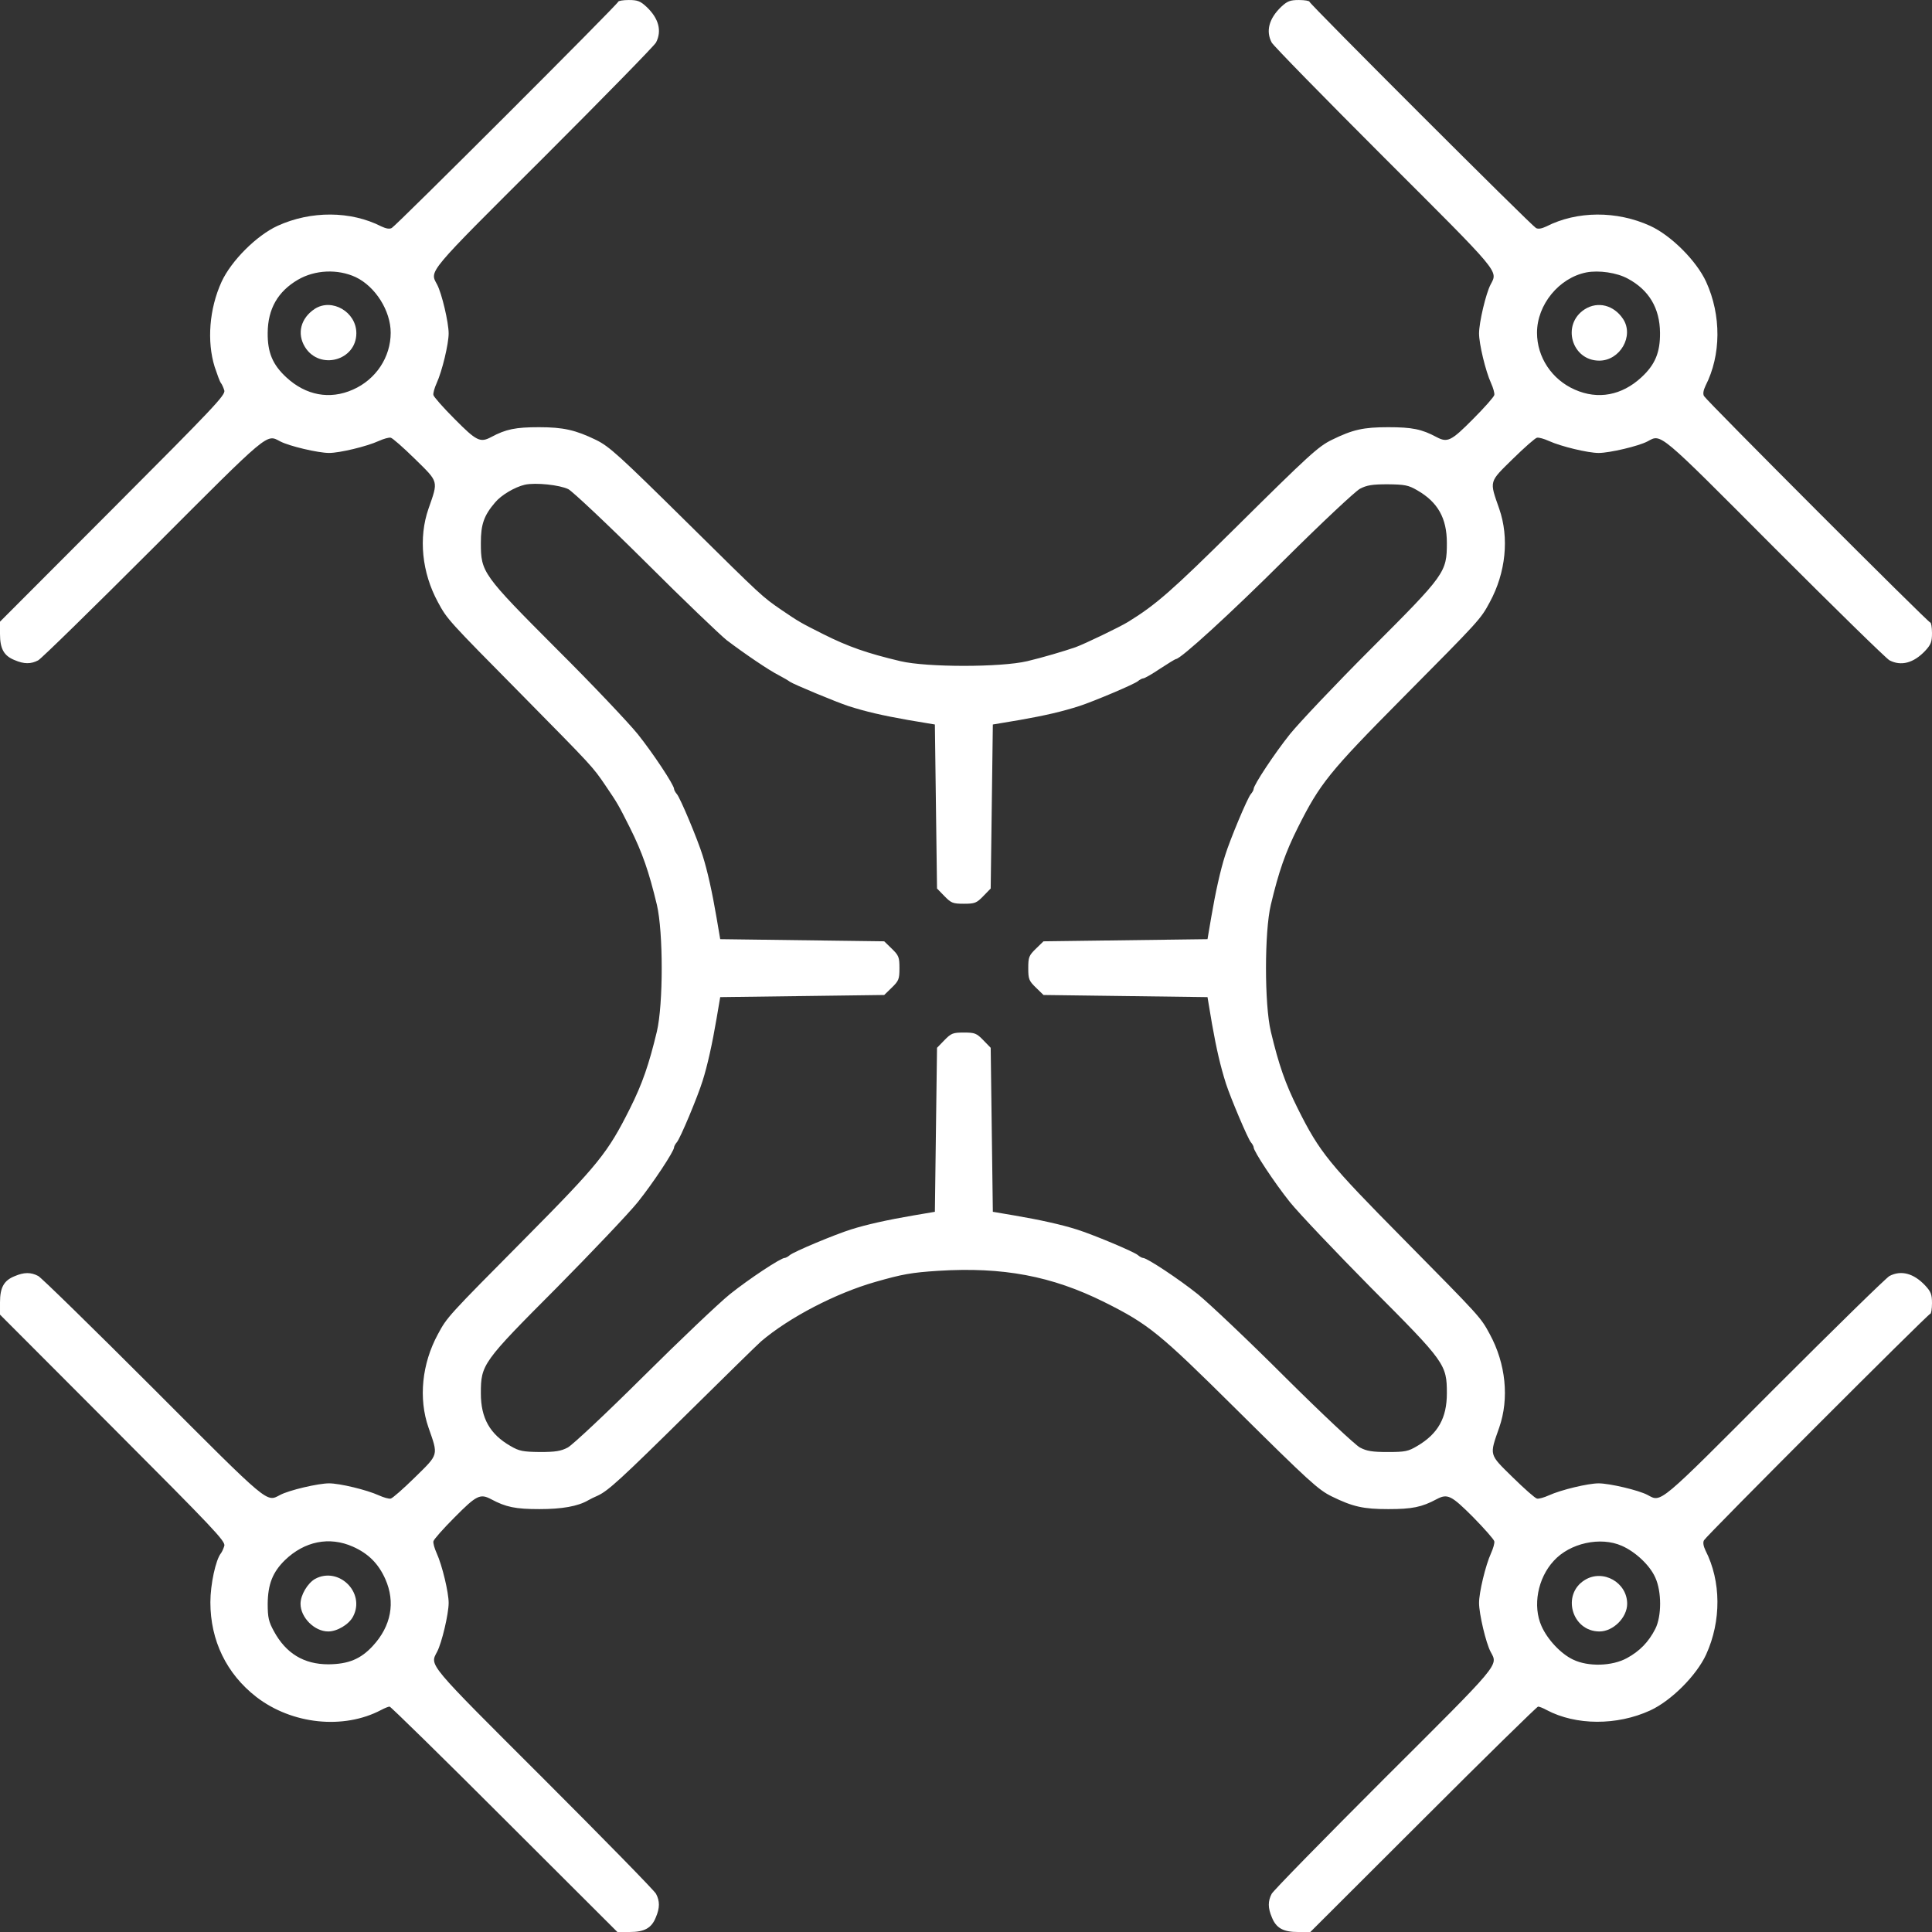 <?xml version="1.0" standalone="no"?>
<!DOCTYPE svg PUBLIC "-//W3C//DTD SVG 20010904//EN"
 "http://www.w3.org/TR/2001/REC-SVG-20010904/DTD/svg10.dtd">
<svg version="1.0" xmlns="http://www.w3.org/2000/svg"
 width="900pt" height="900pt" viewBox="0 0 900 900"
 preserveAspectRatio="xMidYMid meet">
<rect x="0" y="0" width="900" height="900" fill="#333333" stroke="none"/>
<g transform="translate(0,900) scale(0.1,-0.1)"
fill="#ffffff" stroke="none">
<path d="M2880 8992 c0 -10 -1033 -1042 -1055 -1054 -10 -6 -27 -3 -48 7 -143
73 -328 74 -484 3 -98 -45 -216 -163 -261 -261 -57 -125 -69 -277 -32 -396 12
-36 24 -69 29 -75 5 -6 12 -22 16 -35 6 -21 -49 -79 -519 -550 l-526 -527 0
-57 c0 -69 18 -102 68 -122 44 -19 76 -19 110 -1 15 8 256 244 537 525 544
545 525 529 590 495 41 -22 177 -54 228 -54 49 0 175 30 232 56 22 10 47 17
55 15 8 -1 59 -46 113 -99 112 -110 109 -100 63 -232 -47 -135 -31 -297 44
-435 43 -80 47 -84 389 -430 332 -337 331 -335 392 -425 57 -84 59 -88 113
-195 59 -118 89 -206 126 -360 30 -128 30 -462 0 -590 -37 -154 -67 -242 -126
-360 -103 -205 -144 -257 -489 -605 -360 -363 -362 -365 -405 -445 -75 -138
-91 -300 -44 -435 46 -132 49 -122 -63 -232 -54 -53 -105 -98 -113 -99 -8 -2
-33 5 -55 15 -57 26 -183 56 -232 56 -51 0 -187 -32 -228 -54 -65 -34 -46 -50
-590 495 -281 281 -522 517 -537 525 -34 18 -66 18 -110 -1 -50 -20 -68 -53
-68 -122 l0 -57 526 -527 c470 -471 525 -529 519 -550 -4 -13 -11 -29 -16 -35
-24 -30 -49 -144 -49 -228 0 -178 75 -333 214 -441 166 -128 406 -153 581 -61
17 9 34 16 40 16 5 0 246 -236 535 -525 l526 -525 57 0 c69 0 102 18 122 68
19 44 19 76 1 110 -8 15 -244 256 -525 537 -545 544 -529 525 -495 590 22 41
54 177 54 228 0 49 -30 175 -56 232 -10 22 -17 47 -15 55 1 8 46 59 99 112
102 103 119 111 170 84 69 -37 114 -46 225 -46 105 0 179 13 227 41 8 5 29 15
45 22 49 23 106 75 425 390 168 166 319 314 335 328 130 111 348 225 535 278
123 35 165 43 290 51 302 19 530 -24 775 -146 206 -103 256 -144 610 -495 344
-341 386 -379 449 -410 98 -48 147 -59 263 -59 111 0 156 9 225 46 51 27 68
19 170 -83 53 -54 98 -105 99 -113 2 -8 -5 -33 -15 -55 -26 -57 -56 -183 -56
-232 0 -51 32 -187 54 -228 35 -65 51 -46 -495 -590 -281 -281 -517 -522 -525
-537 -18 -34 -18 -66 1 -110 20 -50 53 -68 122 -68 l57 0 526 525 c289 289
530 525 535 525 6 0 24 -7 40 -16 136 -72 327 -73 482 -2 98 45 216 163 261
261 71 156 70 341 -3 484 -10 21 -13 38 -7 48 12 22 1044 1055 1054 1055 4 0
8 22 8 49 0 41 -5 54 -32 83 -54 57 -112 72 -166 44 -15 -8 -256 -244 -537
-525 -544 -546 -525 -530 -590 -495 -41 22 -177 54 -228 54 -49 0 -175 -30
-232 -56 -22 -10 -47 -17 -55 -15 -8 1 -59 46 -113 99 -112 110 -109 100 -63
232 47 135 31 297 -44 435 -43 80 -45 81 -404 445 -345 349 -388 401 -490 605
-59 118 -89 205 -126 360 -30 125 -30 465 0 590 37 155 67 242 126 360 103
205 144 257 489 605 360 363 362 365 405 445 75 138 91 300 44 435 -46 132
-49 122 63 232 54 53 105 98 113 99 8 2 33 -5 55 -15 57 -26 183 -56 232 -56
51 0 187 32 228 54 65 35 46 51 590 -495 281 -281 522 -517 537 -525 54 -28
112 -13 166 44 27 29 32 42 32 83 0 27 -4 49 -8 49 -10 0 -1042 1033 -1054
1055 -6 10 -3 27 7 48 73 143 74 328 3 484 -45 98 -163 216 -261 261 -156 71
-341 70 -484 -3 -21 -10 -38 -13 -48 -7 -22 12 -1055 1044 -1055 1054 0 4 -22
8 -49 8 -41 0 -54 -5 -83 -32 -57 -55 -72 -113 -44 -166 8 -15 244 -256 525
-537 545 -544 529 -525 495 -590 -22 -41 -54 -177 -54 -228 0 -49 30 -175 56
-232 10 -22 17 -47 15 -55 -1 -8 -46 -59 -99 -112 -102 -103 -119 -111 -170
-84 -69 37 -114 46 -225 46 -116 0 -165 -11 -263 -59 -63 -31 -105 -69 -449
-410 -296 -293 -370 -358 -500 -438 -39 -24 -201 -102 -245 -118 -52 -18 -153
-48 -225 -65 -123 -29 -467 -29 -590 0 -156 37 -242 67 -360 126 -107 54 -111
56 -195 113 -90 62 -87 59 -430 398 -328 324 -371 363 -434 394 -95 46 -152
59 -265 59 -109 0 -154 -9 -223 -46 -51 -27 -68 -19 -170 84 -53 53 -98 104
-99 112 -2 8 5 33 15 55 26 57 56 183 56 232 0 51 -32 187 -54 228 -35 65 -51
46 495 590 281 281 517 522 525 537 28 54 13 112 -44 166 -29 27 -42 32 -83
32 -27 0 -49 -4 -49 -8z m-1223 -1283 c92 -44 163 -157 163 -259 0 -114 -69
-218 -176 -265 -108 -48 -219 -27 -310 57 -64 59 -88 116 -87 208 1 111 47
192 141 247 79 46 185 51 269 12z m5926 -7 c99 -53 149 -138 150 -252 1 -92
-23 -149 -87 -208 -91 -84 -202 -105 -310 -57 -107 47 -176 151 -176 265 0
131 103 256 230 281 58 11 142 -1 193 -29z m-4935 -981 c20 -11 182 -163 359
-339 177 -177 348 -340 378 -364 83 -63 198 -141 242 -163 21 -11 45 -25 53
-31 17 -12 217 -95 272 -113 81 -26 159 -44 278 -65 l125 -21 5 -382 5 -382
34 -35 c32 -33 40 -36 91 -36 51 0 59 3 91 36 l34 35 5 382 5 382 125 21 c119
21 197 39 278 65 65 21 257 102 273 116 8 7 20 13 25 13 6 0 41 20 78 45 38
25 71 45 74 45 22 0 252 210 507 464 174 173 328 317 350 329 32 17 58 21 130
21 79 -1 96 -4 137 -28 96 -55 138 -130 138 -245 0 -137 -7 -147 -354 -494
-166 -166 -335 -345 -377 -397 -72 -90 -169 -237 -169 -255 0 -5 -6 -16 -13
-24 -16 -18 -97 -212 -120 -286 -22 -69 -45 -172 -65 -290 l-17 -100 -382 -5
-382 -5 -35 -34 c-33 -32 -36 -40 -36 -91 0 -51 3 -59 36 -91 l35 -34 382 -5
382 -5 21 -125 c21 -118 39 -196 65 -278 21 -65 102 -257 116 -273 7 -8 13
-19 13 -24 0 -18 97 -165 169 -255 42 -52 212 -231 377 -398 347 -348 354
-358 354 -493 0 -114 -41 -188 -138 -245 -42 -25 -56 -28 -137 -28 -72 0 -98
4 -130 21 -22 12 -176 156 -350 329 -170 170 -353 343 -405 385 -90 72 -237
169 -255 169 -5 0 -16 6 -24 13 -18 16 -212 97 -286 120 -69 22 -172 45 -290
65 l-100 17 -5 382 -5 382 -34 35 c-32 33 -40 36 -91 36 -51 0 -59 -3 -91 -36
l-34 -35 -5 -382 -5 -382 -100 -17 c-118 -20 -221 -43 -290 -65 -74 -23 -268
-104 -286 -120 -8 -7 -19 -13 -24 -13 -18 0 -165 -97 -255 -169 -52 -42 -234
-215 -405 -385 -174 -173 -328 -317 -350 -329 -32 -17 -58 -21 -130 -21 -79 1
-96 4 -137 28 -96 55 -138 130 -138 245 0 135 7 145 354 493 165 167 335 346
377 398 72 90 169 237 169 255 0 5 6 16 13 24 16 18 97 212 120 286 22 69 45
172 65 290 l17 100 382 5 382 5 35 34 c33 32 36 40 36 91 0 51 -3 59 -36 91
l-35 34 -382 5 -382 5 -17 100 c-20 118 -43 221 -65 290 -23 74 -104 268 -120
286 -7 8 -13 19 -13 24 0 18 -97 165 -169 255 -42 52 -211 231 -377 396 -347
348 -354 358 -354 495 0 86 14 127 66 188 29 35 92 72 139 83 50 11 163 -1
203 -21z m-1004 -4926 c72 -32 119 -79 151 -151 48 -108 27 -219 -58 -311 -57
-62 -114 -85 -207 -86 -115 0 -198 51 -254 154 -24 44 -29 63 -29 128 1 91 23
147 80 203 91 88 207 112 317 63z m5911 4 c64 -28 131 -91 156 -148 30 -65 30
-180 0 -239 -31 -61 -73 -104 -132 -136 -69 -38 -181 -41 -251 -7 -57 27 -119
93 -147 156 -42 94 -18 223 57 304 75 83 218 114 317 70z"/>
<path d="M1466 7561 c-65 -43 -84 -115 -45 -178 68 -109 239 -63 239 65 0 99
-114 165 -194 113z"/>
<path d="M7382 7559 c-109 -70 -61 -239 68 -239 97 0 163 115 111 194 -43 65
-118 84 -179 45z"/>
<path d="M1468 1645 c-35 -20 -68 -75 -68 -116 0 -64 65 -129 129 -129 42 0
97 33 116 70 58 111 -67 234 -177 175z"/>
<path d="M7383 1640 c-110 -67 -61 -240 68 -240 64 0 129 65 129 129 0 99
-112 163 -197 111z"/>
</g>
</svg>
